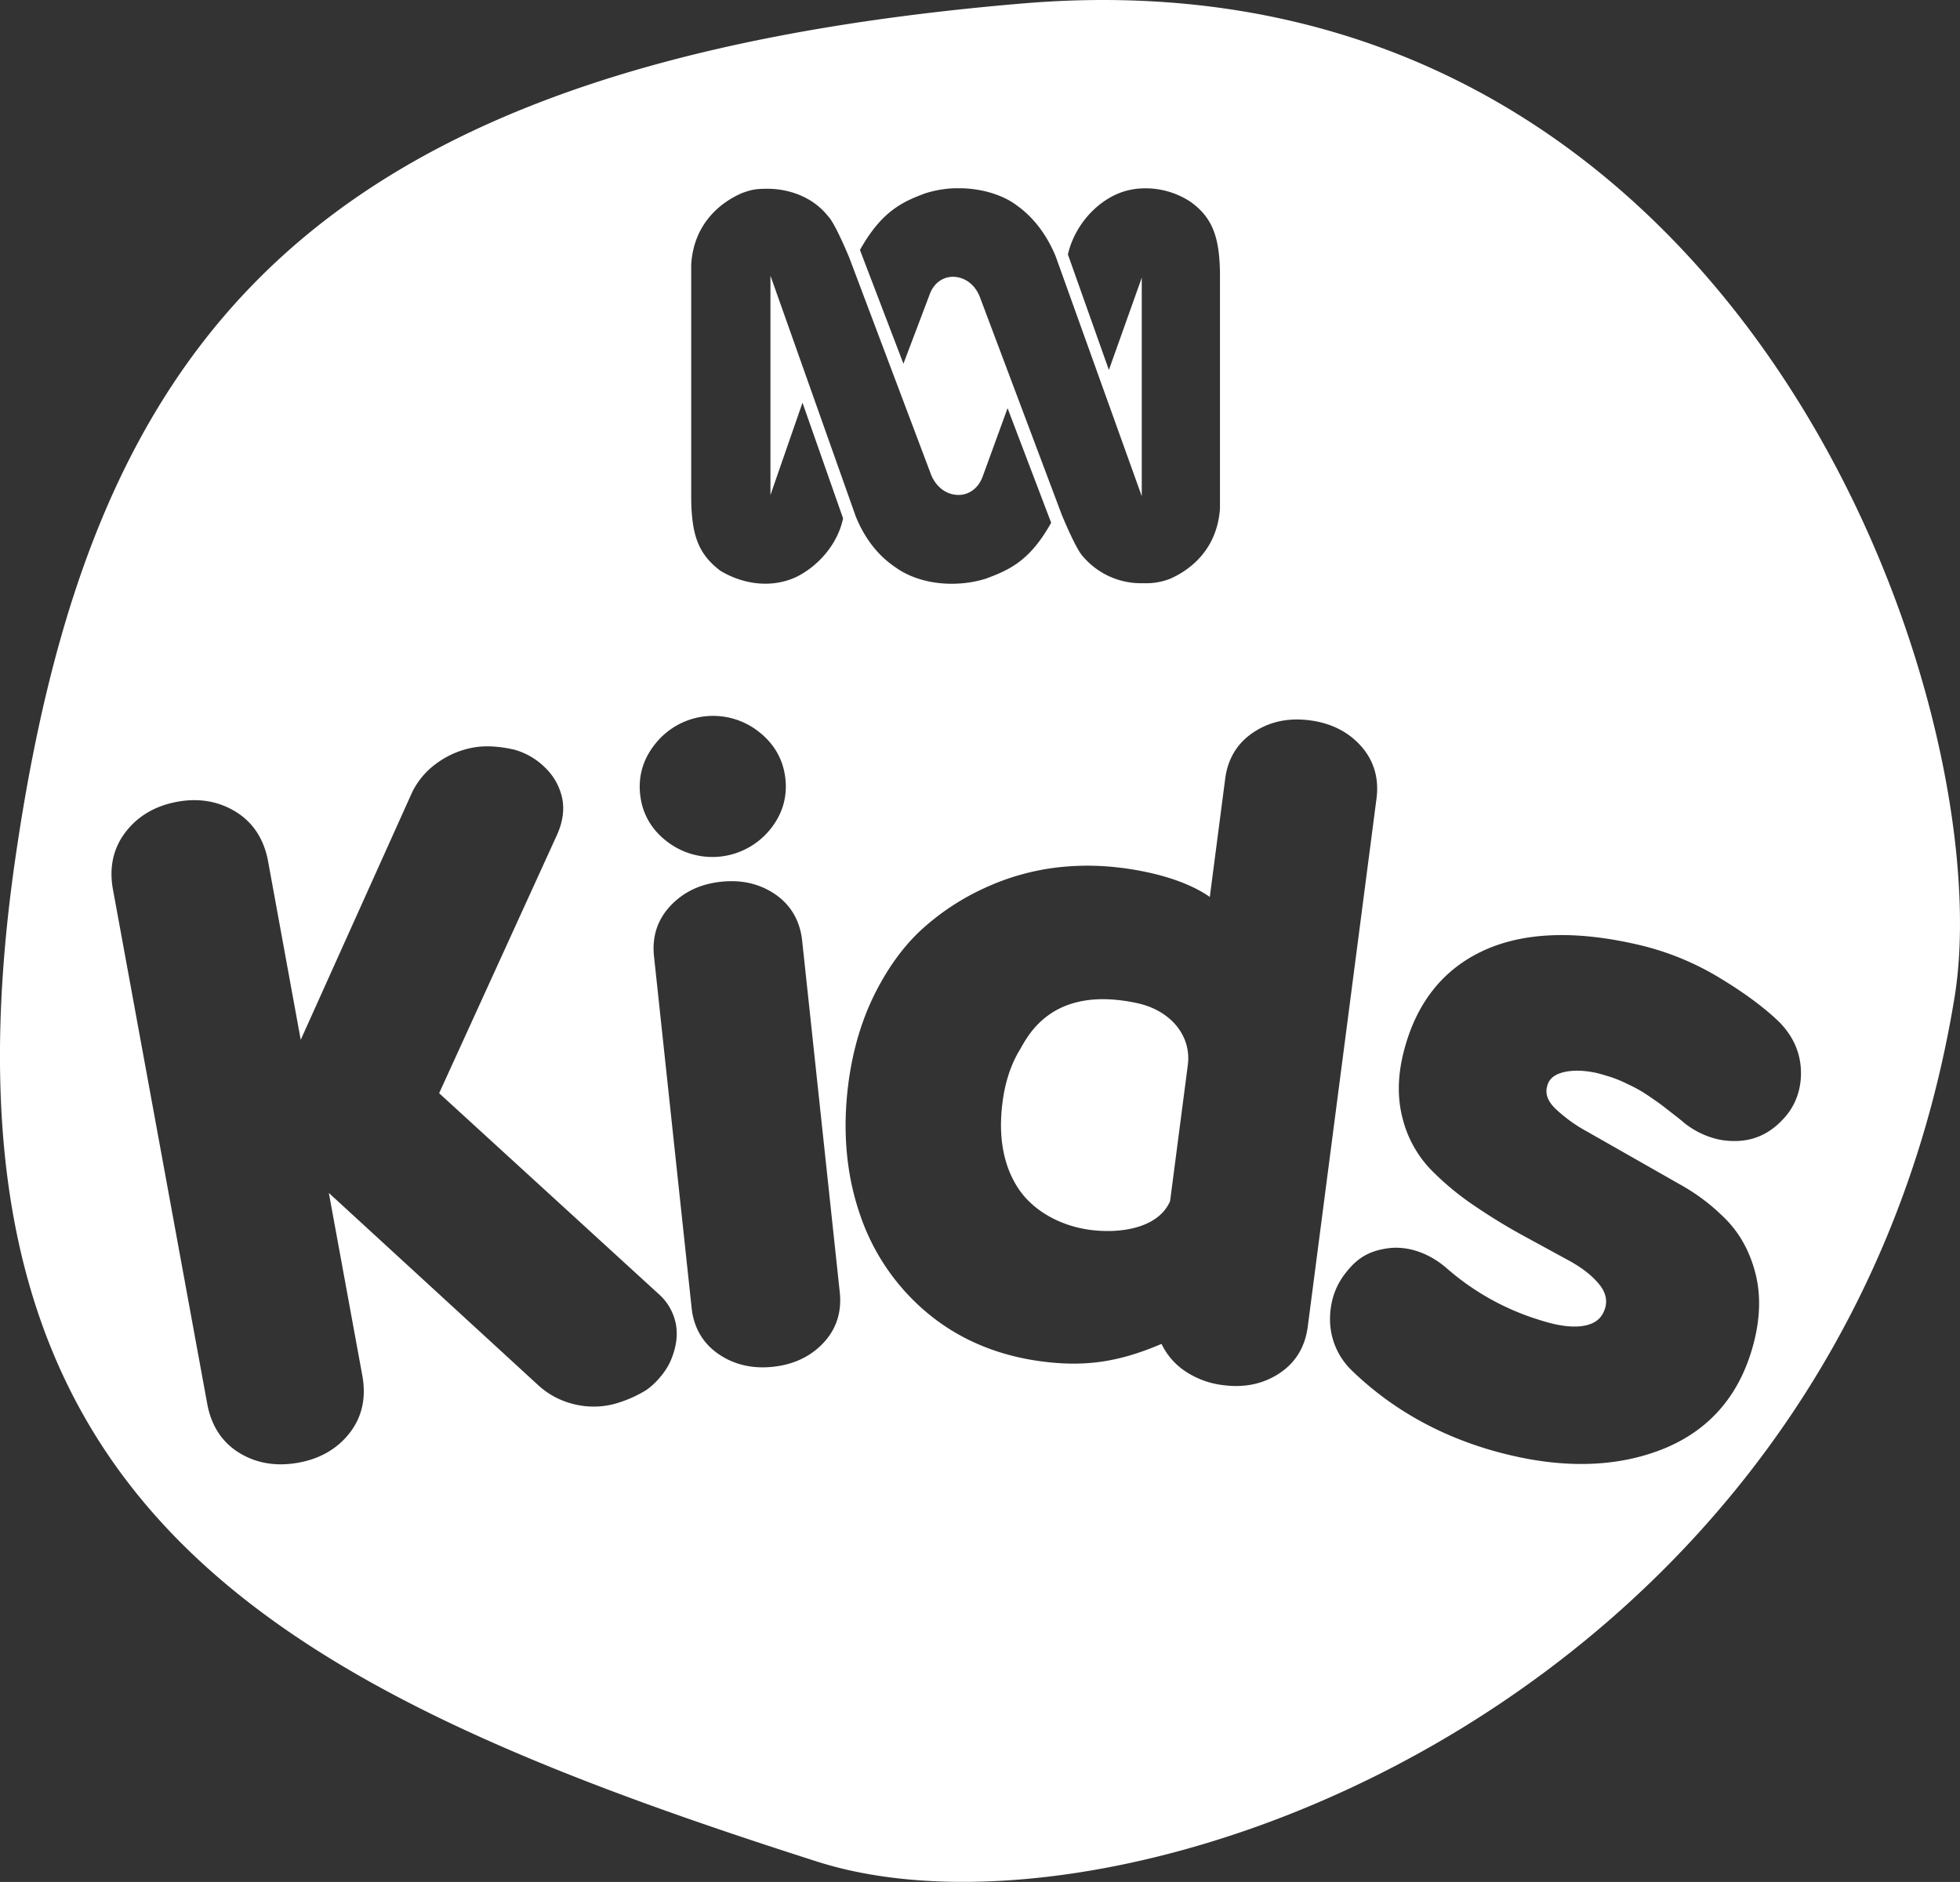 <svg xmlns="http://www.w3.org/2000/svg" viewBox="0 0 1134.07 1089.12"><rect x="0" y="0" width="1134.07" height="1089.12" fill="#333333" stroke="none"/><defs><style>.cls-1{fill:#fff;}</style></defs><g id="Layer_2" data-name="Layer 2"><g id="Layer_1-2" data-name="Layer 1"><path class="cls-1" d="M657.79,580.5c-3-.65-5.87-1.14-8.61-1.49-40.21-5.24-53.49,18.5-58.68,27.81-.36.62-.67,1.19-1,1.67-4.78,8.23-8,18.12-9.43,29.43-2.53,19.47.35,36,8.57,49,8.11,12.9,23.51,22.12,41.17,24.7s40.27-.55,47.21-16.47l1.19-9.13,9.06-69.6C689.52,599.47,677.38,584.67,657.79,580.5Zm0,0c-3-.65-5.87-1.14-8.61-1.49-40.21-5.24-53.49,18.5-58.68,27.81-.36.62-.67,1.19-1,1.67-4.78,8.23-8,18.12-9.43,29.43-2.53,19.47.35,36,8.57,49,8.11,12.9,23.51,22.12,41.17,24.7s40.27-.55,47.21-16.47l1.19-9.13,9.06-69.6C689.52,599.47,677.38,584.67,657.79,580.5Zm0,0c-3-.65-5.87-1.14-8.61-1.49-40.21-5.24-53.49,18.5-58.68,27.81-.36.62-.67,1.19-1,1.67-4.78,8.23-8,18.12-9.43,29.43-2.53,19.47.35,36,8.57,49,8.11,12.9,23.51,22.12,41.17,24.7s40.27-.55,47.21-16.47l1.19-9.13,9.06-69.6C689.52,599.47,677.38,584.67,657.79,580.5Zm0,0c-3-.65-5.87-1.14-8.61-1.49-40.21-5.24-53.49,18.5-58.68,27.81-.36.62-.67,1.19-1,1.67-4.78,8.23-8,18.12-9.43,29.43-2.53,19.47.35,36,8.57,49,8.11,12.9,23.51,22.12,41.17,24.7s40.27-.55,47.21-16.47l1.19-9.13,9.06-69.6C689.52,599.47,677.38,584.67,657.79,580.5ZM591.7,2C173.21,37.3,51.74,201.42,8.94,496.34c-54,371.76,140.77,477.71,463.83,581,180,57.59,591.9-94.59,658.15-500.2C1158.22,410,1010.2-33.33,591.7,2Zm-56,109.77a63.4,63.4,0,0,1,16.68-2.82c1.23,0,2.56,0,3.82,0h.75c10.29.39,20.45,3,28.59,8,4.66,3.09,17,11.34,25.26,31.35l49.83,138.85V160.64l-.73,2.13L641.61,214.1l-23.72-66.86c3.59-15.42,14.45-28.3,27.29-34.44a40.12,40.12,0,0,1,14.91-3.74,47.27,47.27,0,0,1,28.9,7.83c12.78,9.21,16.43,20.63,16.89,40.15V294.29c-1.55,22.66-15.94,35-28.9,40.68a38,38,0,0,1-15.32,2.54,44.14,44.14,0,0,1-35-15.41c-4.13-4.14-12.31-24.18-12.31-24.18L567,172c-2.84-7.5-8.83-11.47-14.85-11.79s-11.89,3.22-14.42,10.66l-15,39.63-25.16-65.83C510,122.48,521.78,116.89,535.66,111.76ZM379.78,429.7a42.68,42.68,0,0,1,59.13-6.33c9.12,7.09,14.34,16.29,15.53,27.38s-2,21.18-9.4,29.95A43,43,0,0,1,385.92,487c-9.11-7-14.33-16.17-15.53-27.27S372.37,438.55,379.78,429.7ZM388.25,787c-3.14,7.63-10.08,14.72-14.6,17.63a69.78,69.78,0,0,1-14.94,6.87,46.93,46.93,0,0,1-27.49.9,46.37,46.37,0,0,1-19.32-10.31L190.27,690.39,209.63,796c2.34,12.79-.1,24-7.25,33.2s-17.07,15-29.73,17.29-24.11.45-34.06-5.59-16.34-15.66-18.68-28.45L65.37,514.83c-2.35-12.78.13-24,7.34-33.35S89.9,466.35,102.57,464c12.47-2.28,23.86-.34,33.82,5.78s16.36,15.79,18.71,28.58L174,601.76c6.42-14.24,18.08-40.16,29.45-65.44,15.68-34.84,31.89-70.87,35.11-78a45,45,0,0,1,14.31-16.73,51.06,51.06,0,0,1,20.86-8.95c6.62-1.21,14.32-.88,22.91,1l.17,0a40.71,40.71,0,0,1,19,11,34.6,34.6,0,0,1,9.59,17.84c1.18,6.51.14,13.47-3.12,20.69L254.09,632.67,381.17,748.93a31,31,0,0,1,9.92,17.49C392.3,773.07,391.18,779.92,388.25,787Zm88.19-9.85c-7.4,7.91-17.2,12.56-29.14,13.84s-22.54-1.2-31.52-7.34S401.41,768.45,400.19,757L378.42,553.51c-1.24-11.47,2-21.36,9.6-29.39s17.31-12.57,29.25-13.84,22.5,1.21,31.4,7.36,14.23,15.24,15.46,26.7l21.76,203.47C487.12,759.27,483.94,769.15,476.44,777.17ZM487.81,300c-3.09,14.92-14.44,27.76-27.27,34a41.64,41.64,0,0,1-13,3.55c-10.64,1.16-21.55-1.74-30.67-7.2-12.89-9.72-16.48-20.59-16.93-40.6V152.92c1.53-23.16,16.38-35.51,29.32-41.16,5.6-2.06,8.22-2.52,14.87-2.52,11.35,0,25.71,4.09,35,15.91,4.11,4,12.34,24.16,12.34,24.16l47.3,125.5c2.92,7.09,8.55,11,14.23,11.53,6.25.71,12.65-2.71,15.56-10.5l14.43-39.62,25.22,66.31c-12.38,22.15-24.12,27.28-38,32.43a65.56,65.56,0,0,1-16.59,2.81c-11.89.52-23.91-2.06-33.35-8-4.62-3.07-16.93-10.75-25.1-30.83l-49.38-139.4v127l1.17-3.44,17.37-50.05L487.81,300ZM740.2,794.82c-9.26,6.11-20.14,8.4-32.33,6.81a49.71,49.71,0,0,1-23.28-8.89,39.39,39.39,0,0,1-12.52-15c-24.63,10.56-44.32,13.4-69.14,10.17-25.58-3.32-47.83-12.69-66.09-27.84a126.93,126.93,0,0,1-39.4-57.66c-7.86-23-10.06-48.45-6.54-75.55,2.51-19.24,7.74-36.82,15.53-52.24s17.23-28.16,28-37.72a140.84,140.84,0,0,1,35.86-23.25,139,139,0,0,1,39.56-11.41,152.07,152.07,0,0,1,38.78,0l.31,0C677.58,506,692.79,514,700,519.1l8.91-68.44c1.53-11.72,7.1-20.79,16.59-27s20.26-8.37,32.45-6.77,22.13,6.58,29.52,14.85,10.52,18.58,9,30.29l-39.8,305.79C755.13,779.56,749.6,788.63,740.2,794.82ZM1040.87,631a37,37,0,0,1-9.63,17.18c-7.77,8.27-17.29,12.37-28.23,12.15a41.5,41.5,0,0,1-9.76-1.17,49.09,49.09,0,0,1-19.1-9.59l-.25-.23c-.17-.16-1-.92-5.29-4.25q-4.92-3.84-6.74-5.25c-1.15-.88-3.38-2.46-6.6-4.68s-5.78-3.81-7.85-4.94-4.8-2.45-8.08-4a68.54,68.54,0,0,0-9.65-3.62l-.09,0c-2-.64-3.87-1.17-5.63-1.61-7.16-1.58-13.59-1.78-19-.55-7.38,1.74-9.11,5.51-9.77,8.19l-.27,1.11c-.65,3.95.91,7.76,4.78,11.63A86.59,86.59,0,0,0,918,654.7L973,686a115.27,115.27,0,0,1,26.36,20.43c7.68,8.07,13.14,18.2,16.25,30.11s2.94,25.07-.5,39.12c-7.39,30.26-24.84,51.28-51.85,62.49-26.17,10.76-56.86,12-91.2,3.57l-2.31-.57c-34.5-8.81-64.12-25.11-88.06-48.48A41.1,41.1,0,0,1,769.58,765v-.07a47.39,47.39,0,0,1,1.29-12.53A40.91,40.91,0,0,1,779,736.19c6.85-8.7,13.85-12.43,24.51-13.84,11.37-1.37,23.58,2.85,33.81,11.83a147.08,147.08,0,0,0,53.37,29.69c2.44.78,4.77,1.44,7,2,8,2,14.75,2.35,20,1.13,6.09-1.41,9.65-4.77,11.22-10.58,1.11-4.5-.1-8.88-3.71-13.29-4-4.91-9.89-9.5-17.45-13.63l-26.34-14.37c-9.61-5.24-19.2-11.12-28.51-17.46a161.31,161.31,0,0,1-25.21-21,65.92,65.92,0,0,1-16.07-29.16c-3.09-11.53-3-24.21.29-37.67,7-28.8,22.8-48.94,46.83-59.88,23.72-10.8,54.64-11.66,91.92-2.56a160.27,160.27,0,0,1,44.82,18.81c14.33,8.69,25.9,17.32,34.4,25.65l.07.08c7.85,8.18,11.92,17.72,12.1,28.35A40.5,40.5,0,0,1,1040.87,631ZM657.79,580.5c-3-.65-5.87-1.14-8.61-1.49-40.21-5.24-53.49,18.5-58.68,27.81-.36.62-.67,1.19-1,1.67-4.78,8.23-8,18.12-9.43,29.43-2.53,19.47.35,36,8.57,49,8.11,12.9,23.51,22.12,41.17,24.7s40.27-.55,47.21-16.47l1.19-9.13,9.06-69.6C689.52,599.47,677.38,584.67,657.79,580.5Zm0,0c-3-.65-5.87-1.14-8.61-1.49-40.21-5.24-53.49,18.5-58.68,27.81-.36.62-.67,1.19-1,1.67-4.78,8.23-8,18.12-9.43,29.43-2.53,19.47.35,36,8.57,49,8.11,12.9,23.51,22.12,41.17,24.7s40.27-.55,47.21-16.47l1.19-9.13,9.06-69.6C689.52,599.47,677.38,584.67,657.79,580.5Zm0,0c-3-.65-5.87-1.14-8.61-1.49-40.21-5.24-53.49,18.5-58.68,27.81-.36.62-.67,1.19-1,1.67-4.78,8.23-8,18.12-9.43,29.43-2.53,19.47.35,36,8.57,49,8.11,12.9,23.51,22.12,41.17,24.7s40.27-.55,47.21-16.47l1.19-9.13,9.06-69.6C689.52,599.47,677.38,584.67,657.79,580.5Zm0,0c-3-.65-5.87-1.14-8.61-1.49-40.21-5.24-53.49,18.5-58.68,27.81-.36.62-.67,1.19-1,1.67-4.78,8.23-8,18.12-9.43,29.43-2.53,19.47.35,36,8.57,49,8.11,12.9,23.51,22.12,41.17,24.7s40.27-.55,47.21-16.47l1.19-9.13,9.06-69.6C689.52,599.47,677.38,584.67,657.79,580.5Zm0,0c-3-.65-5.87-1.14-8.61-1.49-40.21-5.24-53.49,18.5-58.68,27.81-.36.62-.67,1.19-1,1.67-4.78,8.23-8,18.12-9.43,29.43-2.53,19.47.35,36,8.57,49,8.11,12.9,23.51,22.12,41.17,24.7s40.27-.55,47.21-16.47l1.19-9.13,9.06-69.6C689.52,599.47,677.38,584.67,657.79,580.5Z"/></g></g></svg>